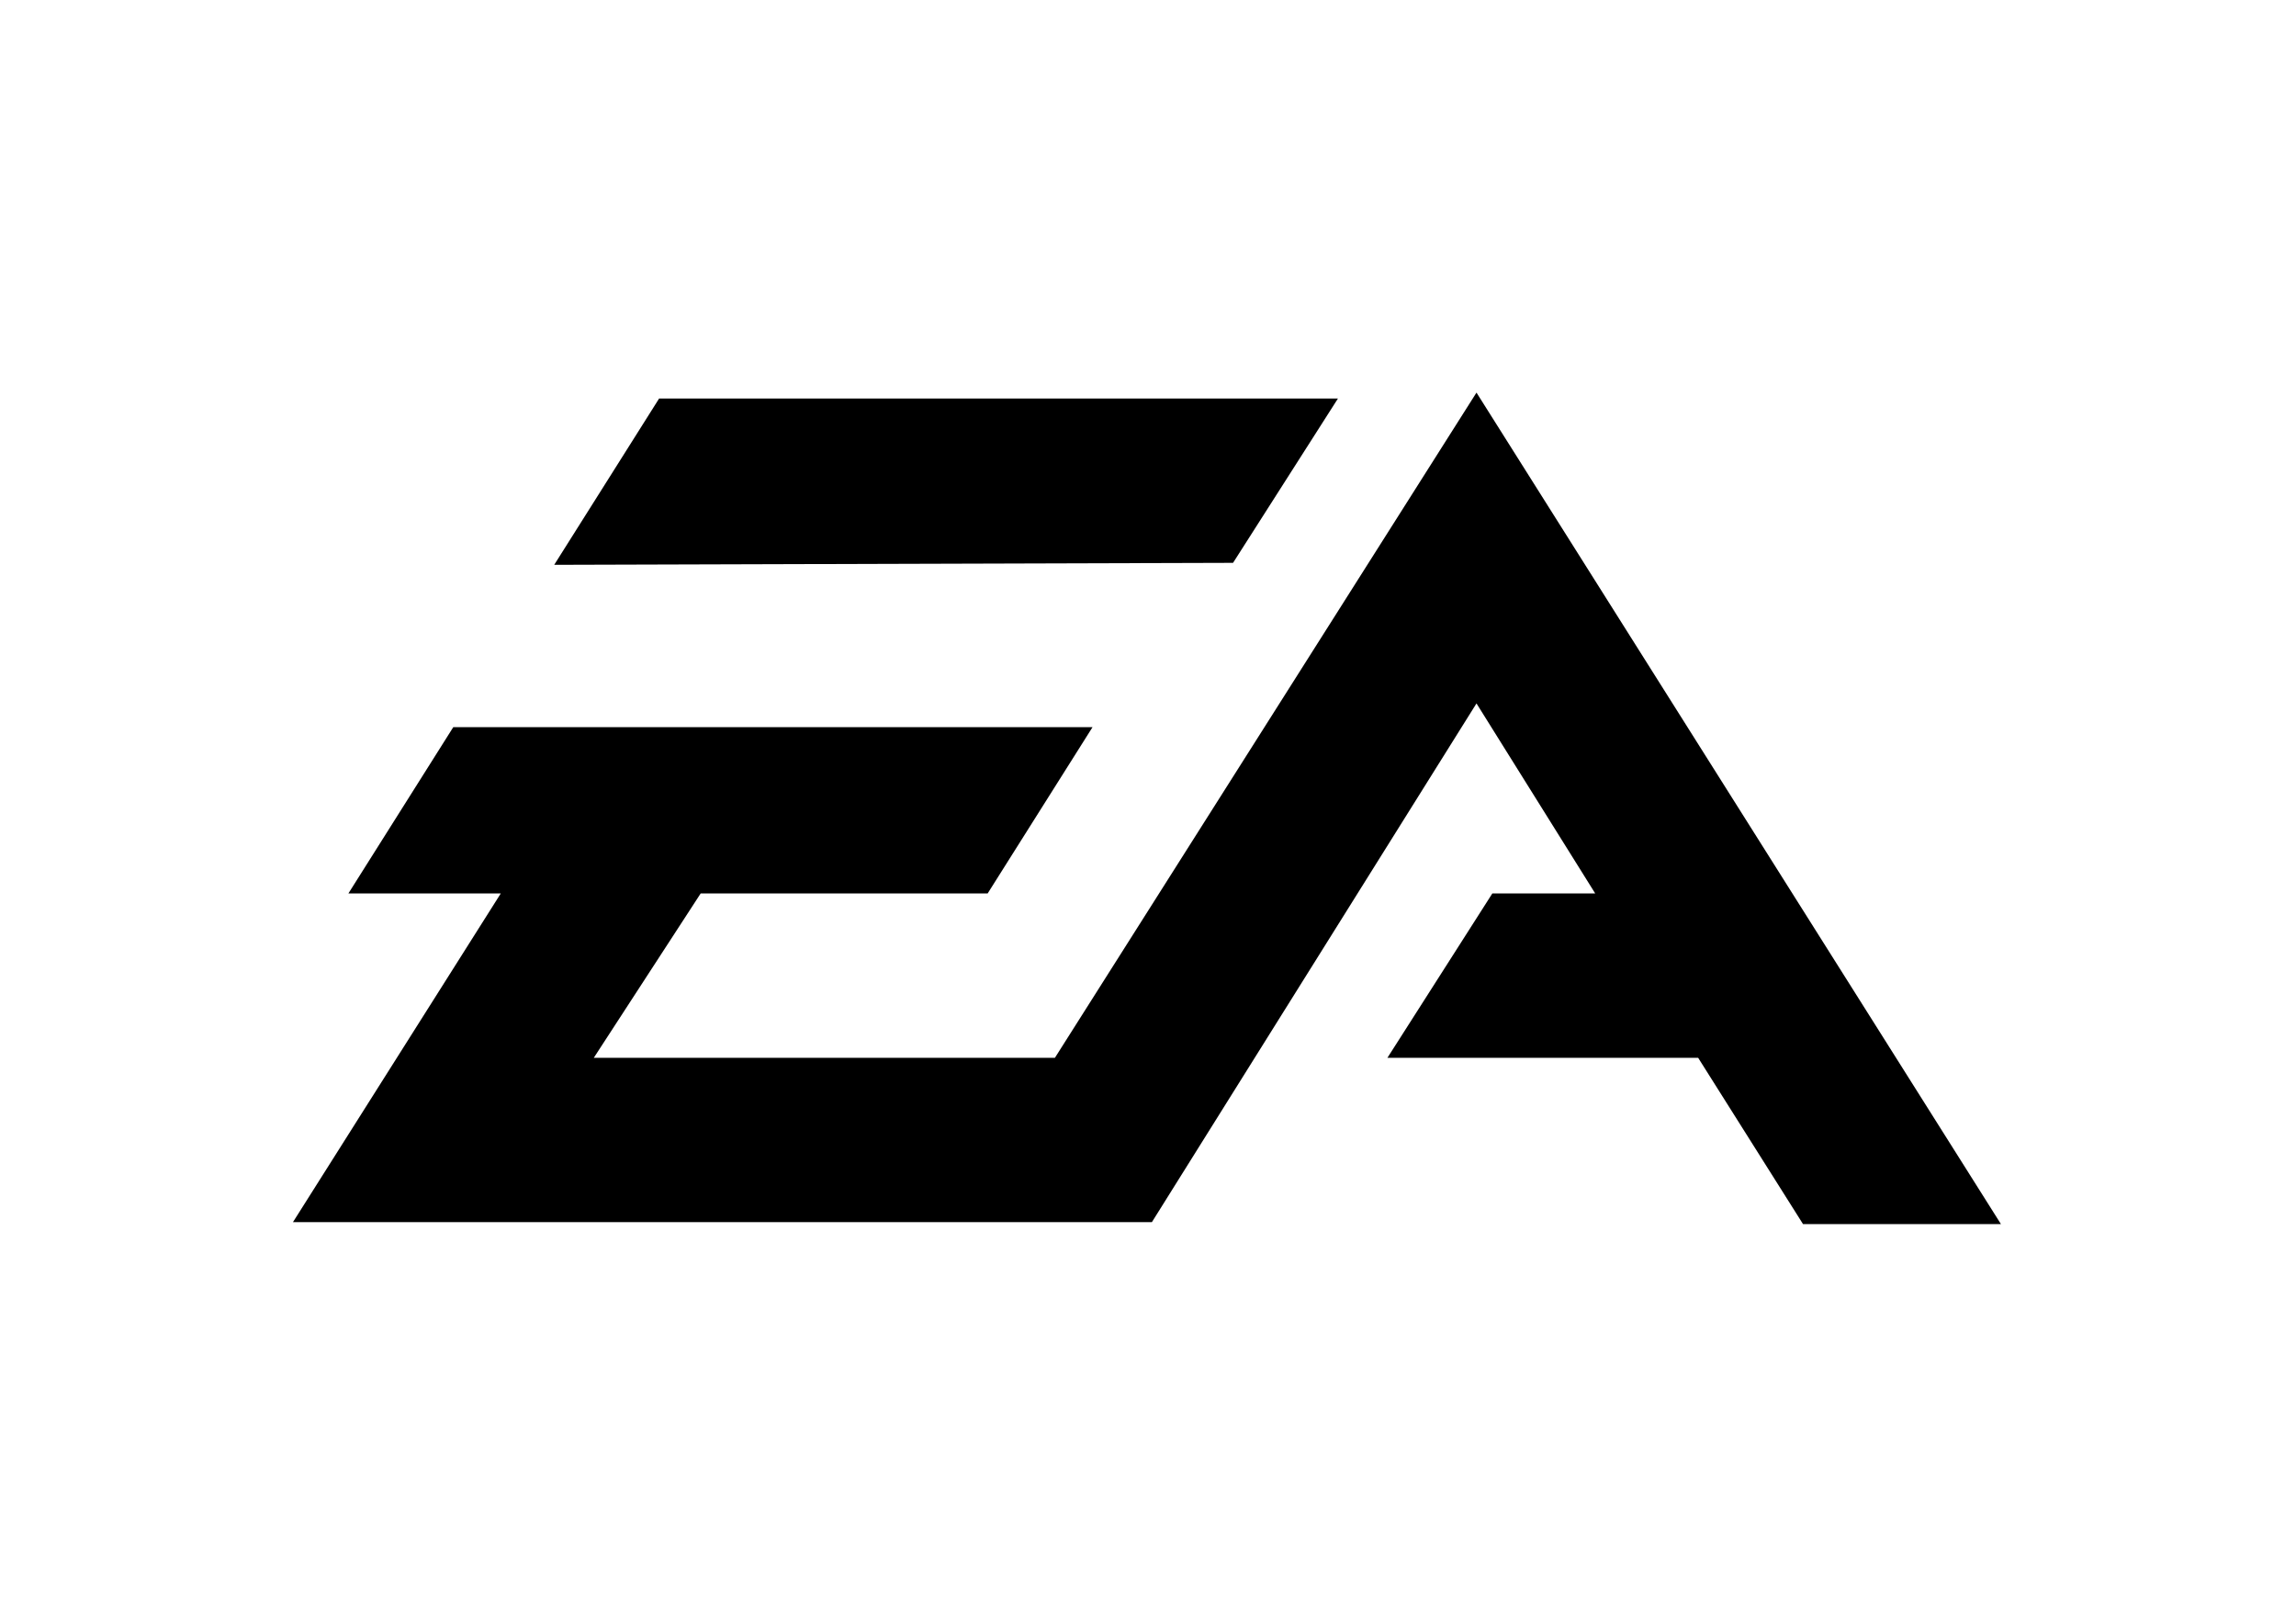 <svg width="116" height="81" viewBox="0 0 116 81" fill="none" xmlns="http://www.w3.org/2000/svg">
<path d="M74.596 19.829L53.297 53.427H30L35.399 45.127H49.898L55.197 36.728H22.9L17.601 45.127H25.3L14.801 61.727H58.197L74.596 35.528L80.595 45.127H75.396L70.096 53.427H85.795L91.094 61.827H101.093L74.596 19.829Z" fill="black"/>
<path d="M67.596 20.129H33.299L28 28.528L62.297 28.428L67.596 20.129Z" fill="black"/>
</svg>
